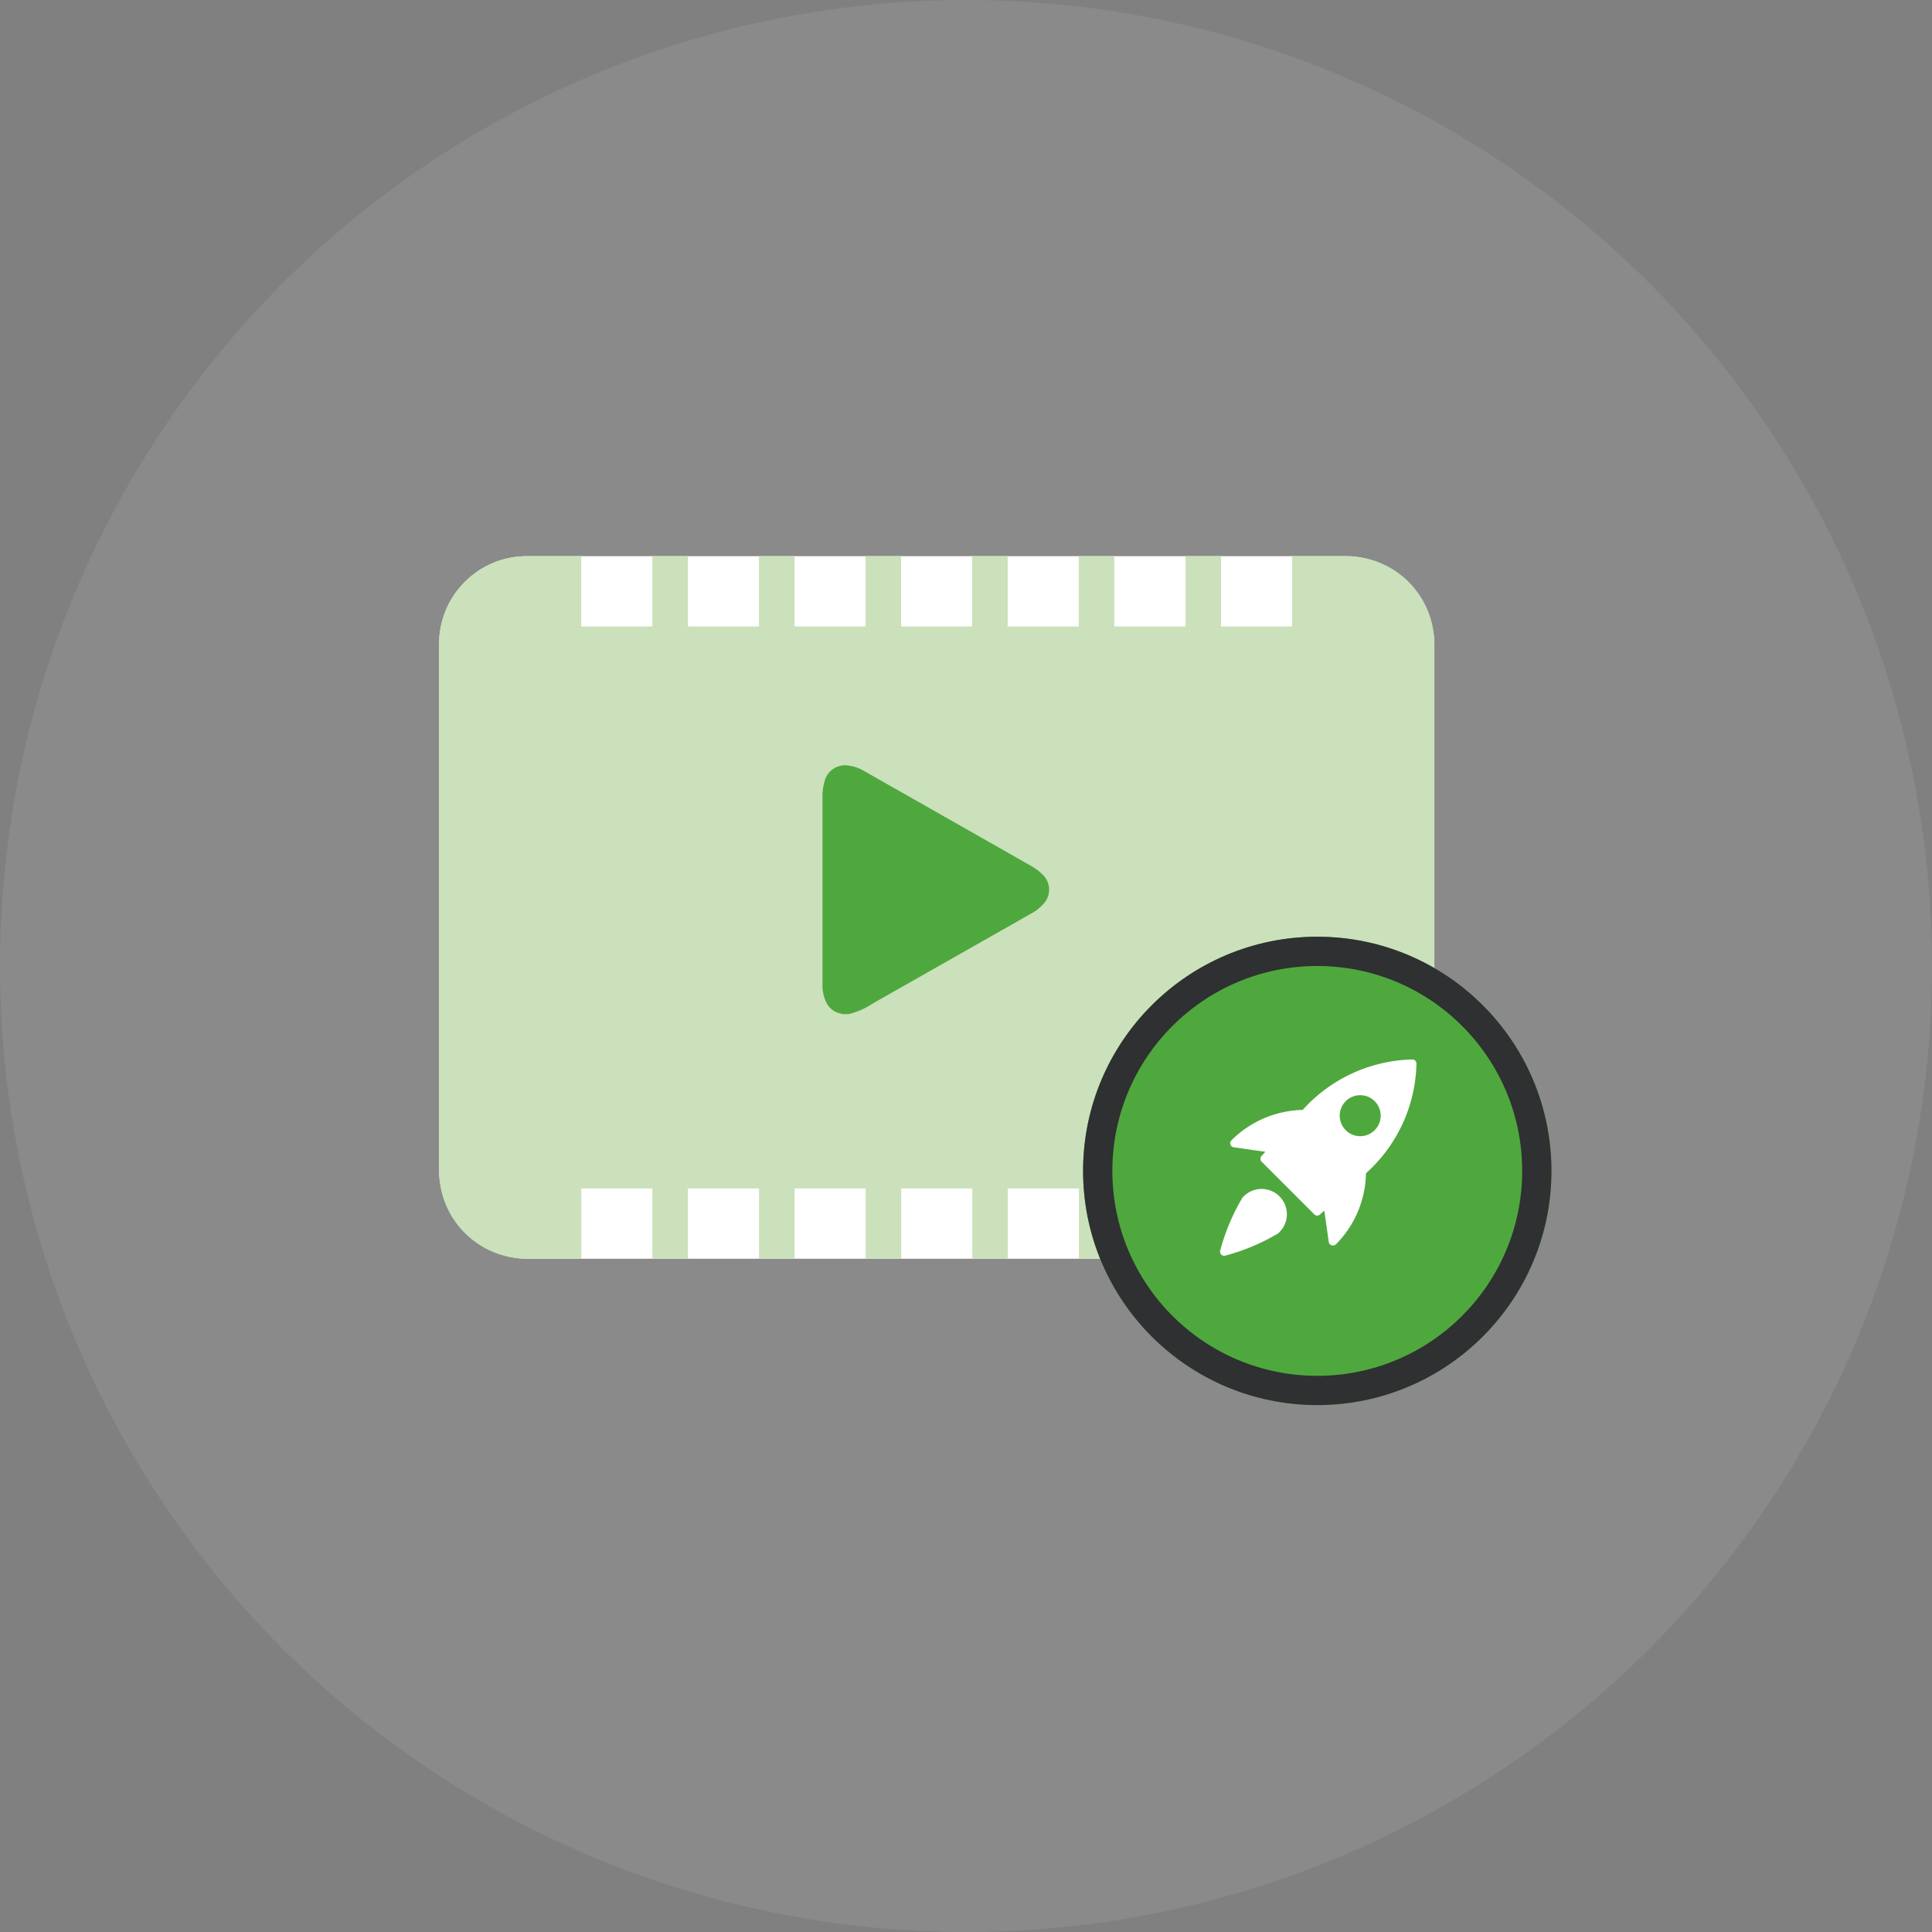 <svg xmlns="http://www.w3.org/2000/svg" width="66" height="66" viewBox="0 0 66 66"><rect x="0" y="0" width="66" height="66" fill="#808080" stroke="none"/><g id="Video_Acceleration" data-name="Video Acceleration" transform="translate(-5209 -4660)"><circle id="Ellipse_2069" data-name="Ellipse 2069" cx="33" cy="33" r="33" transform="translate(5209 4660)" fill="#fff" opacity="0.085"></circle><g id="Group_44278" data-name="Group 44278" transform="translate(1622 -54)"><rect id="Rectangle_7784" data-name="Rectangle 7784" width="34" height="24" rx="3" transform="translate(3602 4733)" fill="#fff"></rect><path id="Subtraction_1" data-name="Subtraction 1" d="M26.714,24H25.5V21.6H23.072V24H21.857V21.6H19.428V24H18.214V21.6H15.786V24H14.572V21.6H12.143V24H10.929V21.6H8.5V24H7.286V21.6H4.857V24H3a3,3,0,0,1-3-3V3A3,3,0,0,1,3,0H4.856V2.4H7.286V0H8.5V2.4h2.428V0h1.213V2.4h2.429V0h1.213V2.4h2.428V0h1.213V2.4h2.429V0h1.213V2.4H25.5V0h1.213V2.4h2.429V0H31a3,3,0,0,1,3,3V21a3,3,0,0,1-3,3H29.143V21.6H26.714V24Z" transform="translate(3602 4733)" fill="#cae1bc"></path><path id="Path_54401" data-name="Path 54401" d="M65.887,69.5h-.2a.131.131,0,0,0-.031-.012.7.7,0,0,1-.308-.126.687.687,0,0,1-.213-.253A1.328,1.328,0,0,1,65,68.468V62.034a1.837,1.837,0,0,1,.066-.466.721.721,0,0,1,.78-.565,1.4,1.4,0,0,1,.59.2q2.845,1.615,5.689,3.233a1.838,1.838,0,0,1,.373.278.706.706,0,0,1,.05,1.021,1.49,1.49,0,0,1-.432.337l-5.394,3.062A2.52,2.52,0,0,1,65.887,69.5Z" transform="translate(3550.097 4679.144)" fill="#4fa83d"></path><g id="Ellipse_2071" data-name="Ellipse 2071" transform="translate(3624 4746)" fill="#4fa83d" stroke="#2e3031" stroke-width="1"><circle cx="8" cy="8" r="8" stroke="none"></circle><circle cx="8" cy="8" r="7.5" fill="none"></circle></g><g id="rocket" transform="translate(3628.678 4750.194)"><path id="Path_28284" data-name="Path 28284" d="M7.476,0a5.2,5.2,0,0,0-3.75,1.724A3.548,3.548,0,0,0,1.295,2.76.14.14,0,0,0,1.373,3l1.078.154L2.318,3.3a.14.14,0,0,0,.006.192l1.8,1.8a.14.14,0,0,0,.192.005l.149-.133.154,1.078a.139.139,0,0,0,.1.108.128.128,0,0,0,.04.006.158.158,0,0,0,.108-.045A3.541,3.541,0,0,0,5.889,3.887,5.171,5.171,0,0,0,7.613.138.14.14,0,0,0,7.476,0ZM6.187,2.415a.7.7,0,1,1,0-.989A.7.7,0,0,1,6.187,2.415Z" transform="translate(-0.903 -0.001)" fill="#fff"></path><path id="Path_28285" data-name="Path 28285" d="M.762,16.254a7.174,7.174,0,0,0-.756,1.8.14.14,0,0,0,.134.18.143.143,0,0,0,.04-.006,7.174,7.174,0,0,0,1.8-.756A.864.864,0,1,0,.762,16.254Z" transform="translate(0 -11.528)" fill="#fff"></path></g></g></g></svg>